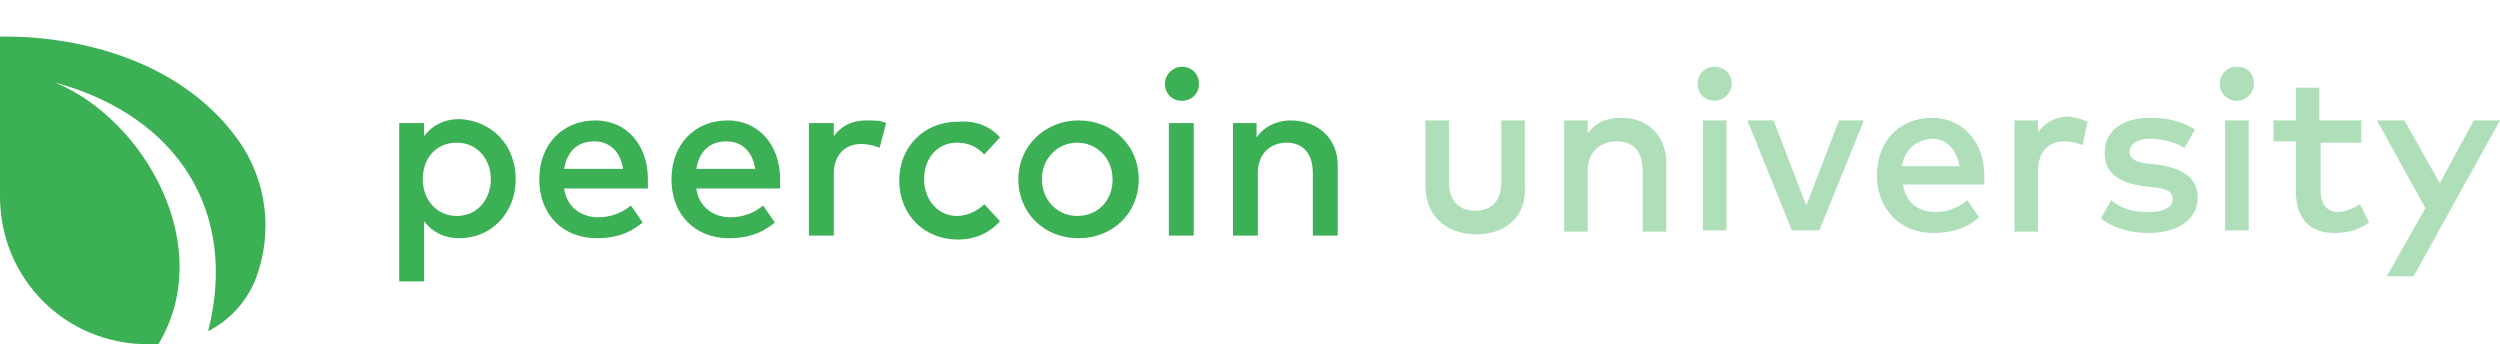 <?xml version="1.0" encoding="utf-8"?>
<!-- Generator: Adobe Illustrator 21.0.0, SVG Export Plug-In . SVG Version: 6.00 Build 0)  -->
<svg version="1.1" id="Camada_1" xmlns="http://www.w3.org/2000/svg" xmlns:xlink="http://www.w3.org/1999/xlink" x="0px" y="0px"
	 viewBox="0 0 191 26.3" style="enable-background:new 0 0 191 26.3;" xml:space="preserve">
<style type="text/css">
	.st0{fill:#3cb054;}
	.st1{fill:rgba(60, 176, 84, 0.41);}
</style>
<path class="st0" d="M12.1,26.3c-0.3,0-0.6,0-0.8,0C5,26.3,0,21.3,0,15v-0.1v-0.2l0,0V2.8l0,0c3.8-0.1,13.1,0.8,18.2,7.9
	c2.2,3.1,2.7,7.1,1.3,10.7l0,0c-0.7,1.7-2,3.1-3.6,3.9c2.3-9-2.2-16.4-11.7-19C11,9.1,16.6,18.8,12.1,26.3z"/>
<path class="st0" d="M39.4,13.7c0,2.6-1.9,4.5-4.3,4.5c-1.2,0-2.1-0.5-2.7-1.3v4.6h-1.9V9.4h1.9v1c0.6-0.8,1.5-1.3,2.7-1.3
	C37.5,9.2,39.4,11,39.4,13.7z M32.3,13.7c0,1.6,1.1,2.8,2.6,2.8c1.6,0,2.6-1.3,2.6-2.8s-1-2.8-2.6-2.8S32.3,12.1,32.3,13.7z"/>
<path class="st0" d="M49.5,13.7c0,0.2,0,0.5,0,0.7h-6.4c0.2,1.5,1.4,2.2,2.6,2.2c0.9,0,1.8-0.3,2.5-0.9l0.9,1.3
	c-1.1,0.9-2.2,1.2-3.5,1.2c-2.6,0-4.4-1.8-4.4-4.5s1.8-4.5,4.3-4.5C47.8,9.2,49.5,11,49.5,13.7z M43.1,12.9h4.5
	c-0.2-1.3-1-2.1-2.2-2.1C44,10.8,43.3,11.7,43.1,12.9z"/>
<path class="st0" d="M59.6,13.7c0,0.2,0,0.5,0,0.7h-6.4c0.2,1.5,1.4,2.2,2.6,2.2c0.9,0,1.8-0.3,2.5-0.9l0.9,1.3
	c-1.1,0.9-2.2,1.2-3.5,1.2c-2.6,0-4.4-1.8-4.4-4.5s1.8-4.5,4.3-4.5C57.9,9.2,59.6,11,59.6,13.7z M53.2,12.9h4.5
	c-0.2-1.3-1-2.1-2.2-2.1C54.1,10.8,53.4,11.7,53.2,12.9z"/>
<path class="st0" d="M67.7,9.4l-0.5,1.9c-0.4-0.2-1-0.3-1.4-0.3c-1.2,0-2.1,0.8-2.1,2.3V18h-1.9V9.4h1.9v1c0.6-0.8,1.4-1.2,2.5-1.2
	C66.8,9.2,67.3,9.2,67.7,9.4z"/>
<path class="st0" d="M76.4,10.5l-1.2,1.3c-0.6-0.6-1.2-0.9-2.1-0.9c-1.4,0-2.5,1.1-2.5,2.8c0,1.6,1.1,2.8,2.5,2.8
	c0.8,0,1.6-0.4,2.1-0.9l1.2,1.3c-0.8,0.9-1.9,1.4-3.2,1.4c-2.7,0-4.5-2-4.5-4.5s1.8-4.5,4.5-4.5C74.5,9.2,75.6,9.6,76.4,10.5z"/>
<path class="st0" d="M87,13.7c0,2.6-2,4.5-4.6,4.5c-2.7,0-4.6-2-4.6-4.5s2-4.5,4.6-4.5C85,9.2,87,11.1,87,13.7z M79.6,13.7
	c0,1.6,1.2,2.8,2.7,2.8s2.7-1.1,2.7-2.8c0-1.6-1.2-2.8-2.7-2.8C80.8,10.9,79.6,12.1,79.6,13.7z"/>
<path class="st0" d="M91.6,6.4c0,0.8-0.6,1.3-1.3,1.3c-0.8,0-1.3-0.6-1.3-1.3s0.6-1.3,1.3-1.3C91,5.1,91.6,5.6,91.6,6.4z M89.3,18
	V9.4h1.9V18H89.3z"/>
<path class="st0" d="M102.2,12.6V18h-1.9v-4.8c0-1.4-0.7-2.3-2-2.3c-1.2,0-2.2,0.8-2.2,2.3V18h-1.9V9.4H96v1.1
	c0.7-1,1.8-1.3,2.6-1.3C100.7,9.2,102.2,10.6,102.2,12.6z"/>
<path class="st1" d="M112.8,17.9c-2,0-3.9-1.1-3.9-3.8V9.2h1.8v4.7c0,1.6,0.9,2.2,2,2.2s2-0.6,2-2.2V9.2h1.8v4.8
	C116.7,16.8,114.8,17.9,112.8,17.9z"/>
<path class="st1" d="M127.3,12.4v5.3h-1.8V13c0-1.4-0.7-2.2-2-2.2c-1.2,0-2.2,0.8-2.2,2.2v4.7h-1.8V9.2h1.8v1c0.7-1,1.7-1.2,2.6-1.2
	C125.9,9,127.3,10.4,127.3,12.4z"/>
<path class="st1" d="M132.3,6.4c0,0.7-0.6,1.3-1.3,1.3c-0.7,0-1.3-0.5-1.3-1.3c0-0.7,0.5-1.3,1.3-1.3C131.7,5.1,132.3,5.6,132.3,6.4
	z M130.1,17.6V9.2h1.8v8.4H130.1z"/>
<path class="st1" d="M136.9,17.6l-3.4-8.4h2l2.5,6.5l2.5-6.5h1.9l-3.4,8.4H136.9z"/>
<path class="st1" d="M151.6,13.4c0,0.2,0,0.5,0,0.7h-6.2c0.2,1.5,1.3,2.1,2.5,2.1c0.8,0,1.7-0.3,2.4-0.9l0.9,1.3
	c-1,0.9-2.2,1.2-3.5,1.2c-2.5,0-4.3-1.8-4.3-4.4c0-2.6,1.7-4.4,4.2-4.4C149.9,9,151.6,10.8,151.6,13.4z M145.3,12.7h4.4
	c-0.2-1.3-1-2.1-2.1-2.1C146.3,10.7,145.5,11.5,145.3,12.7z"/>
<path class="st1" d="M159.5,9.3l-0.4,1.8c-0.4-0.2-0.9-0.3-1.4-0.3c-1.2,0-2,0.8-2,2.3v4.6h-1.8V9.2h1.8v0.9
	c0.6-0.8,1.4-1.2,2.4-1.2C158.6,9,159.1,9.1,159.5,9.3z"/>
<path class="st1" d="M164.3,10.6c-1,0-1.6,0.4-1.6,1s0.6,0.8,1.4,0.9l0.9,0.1c1.8,0.3,2.9,1,2.9,2.5c0,1.6-1.4,2.7-3.8,2.7
	c-0.9,0-2.4-0.2-3.6-1.1l0.8-1.4c0.6,0.5,1.4,0.9,2.8,0.9c1.3,0,1.9-0.4,1.9-1c0-0.5-0.4-0.8-1.5-0.9l-0.9-0.1
	c-1.9-0.3-2.8-1.1-2.8-2.5c0-1.7,1.3-2.7,3.5-2.7c1.3,0,2.5,0.3,3.4,0.9l-0.8,1.4C166.4,11,165.4,10.6,164.3,10.6z"/>
<path class="st1" d="M172.2,6.4c0,0.7-0.6,1.3-1.3,1.3c-0.7,0-1.3-0.5-1.3-1.3c0-0.7,0.5-1.3,1.3-1.3C171.7,5.1,172.2,5.6,172.2,6.4
	z M170,17.6V9.2h1.8v8.4H170z"/>
<path class="st1" d="M177.3,10.9v3.7c0,1.1,0.6,1.6,1.3,1.6c0.6,0,1.2-0.3,1.7-0.6L181,17c-0.7,0.5-1.5,0.8-2.6,0.8
	c-1.9,0-3-1-3-3.3v-3.7h-1.7V9.2h1.7V6.7h1.8v2.5h3.2v1.7H177.3z"/>
<path class="st1" d="M182.3,21.2l3-5.3l-3.7-6.7h2.1l2.7,4.8l2.6-4.8h2l-6.6,11.9H182.3z"/>
</svg>
